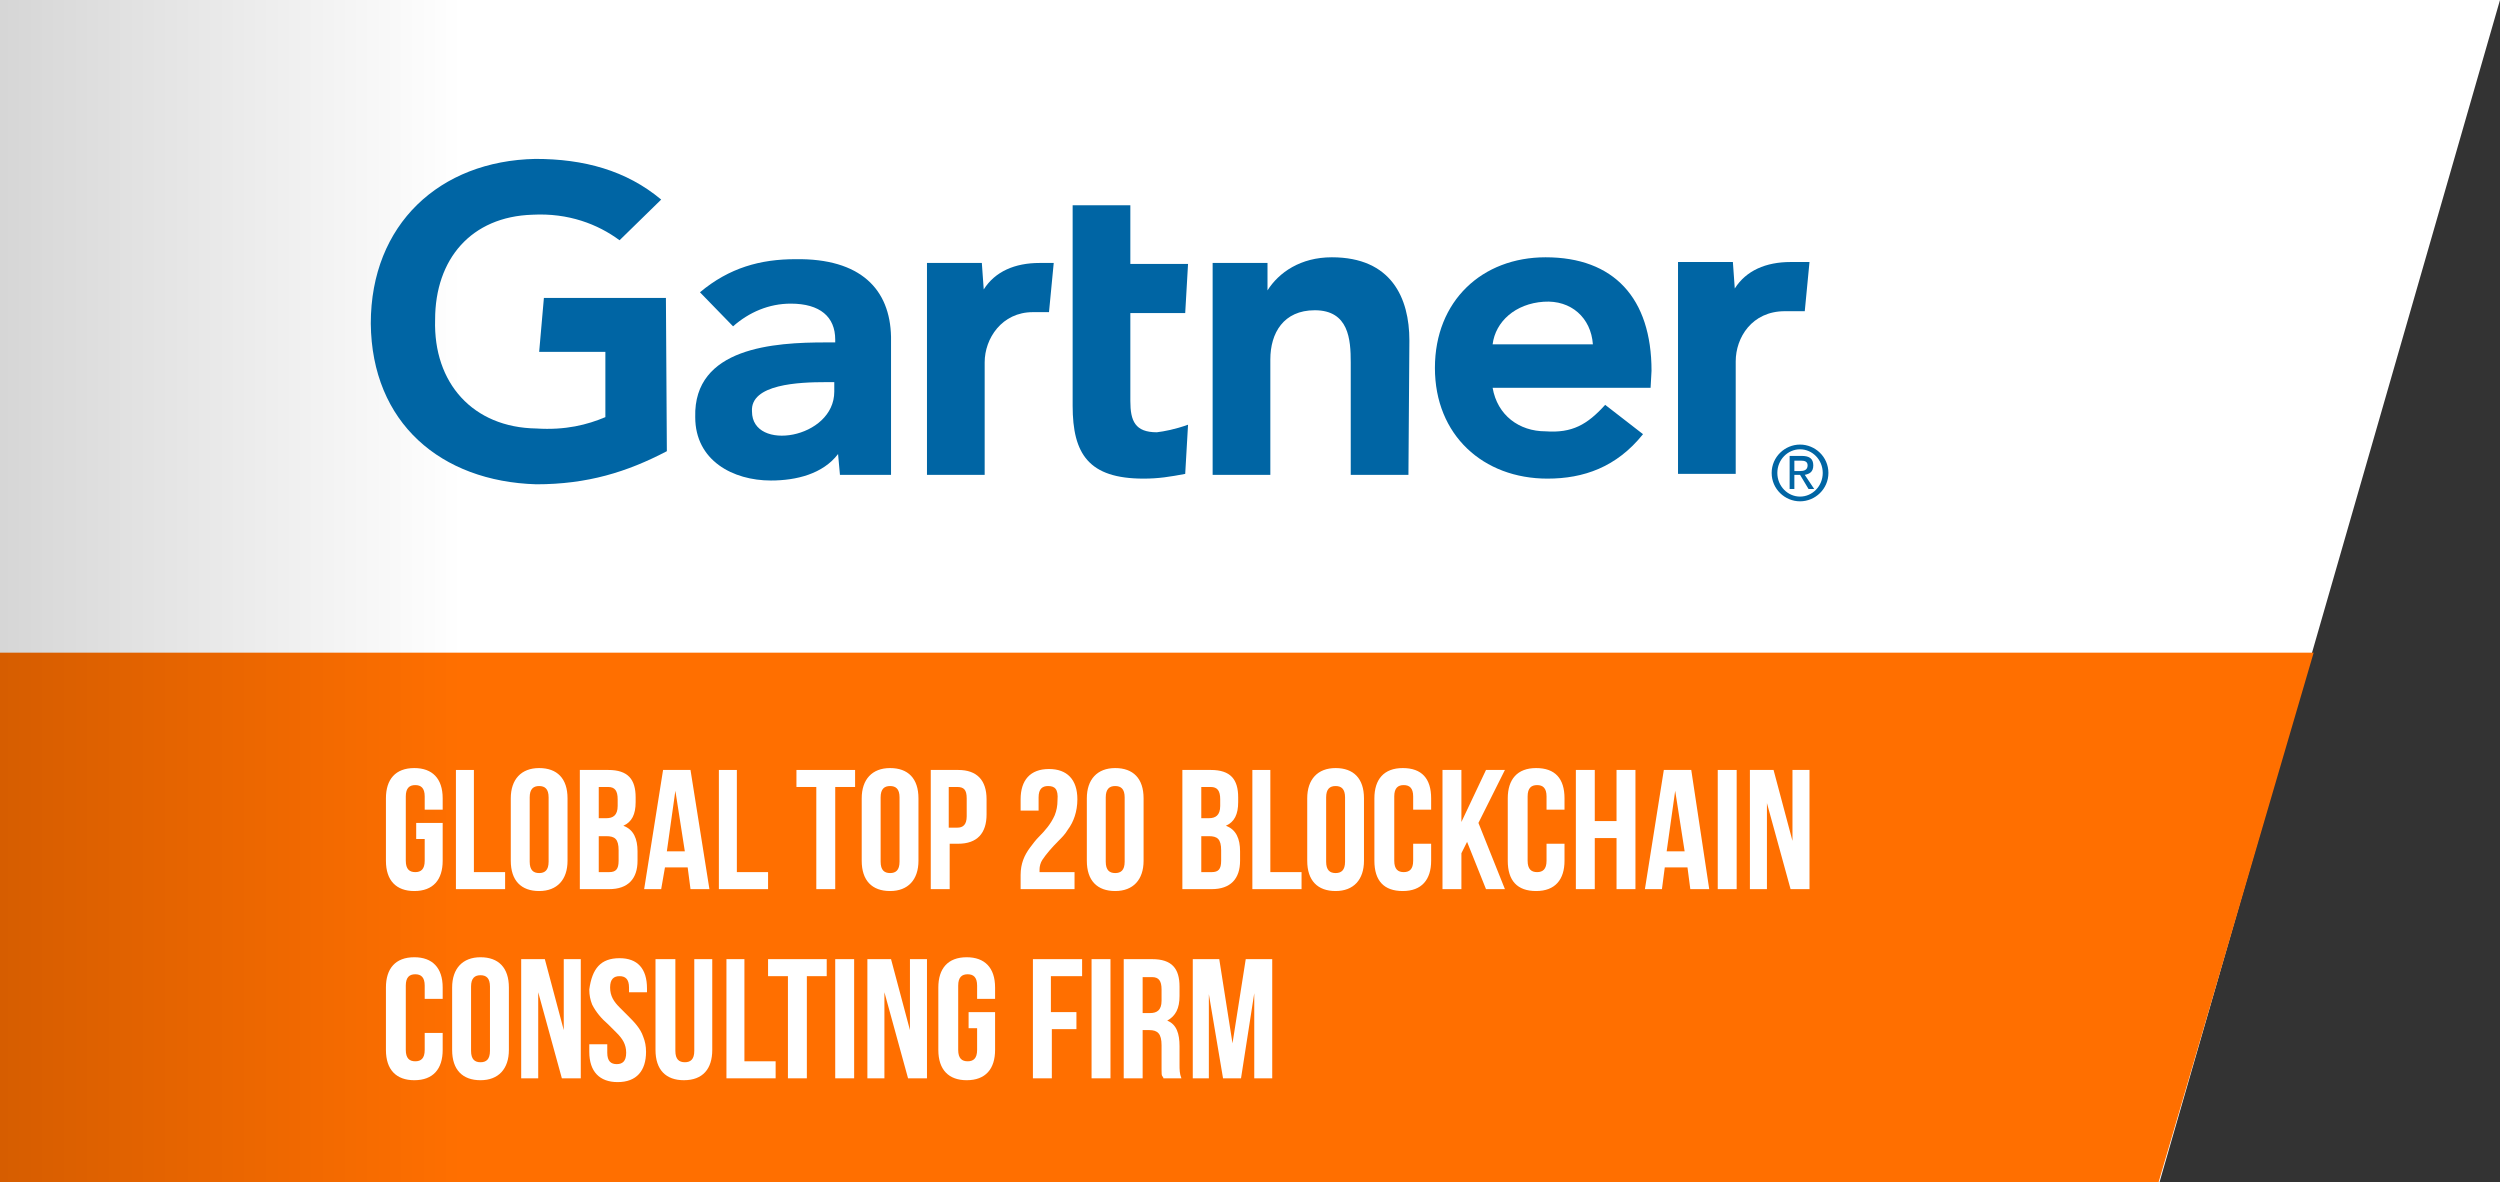 <?xml version="1.0" encoding="utf-8"?>
<!-- Generator: Adobe Illustrator 22.1.0, SVG Export Plug-In . SVG Version: 6.00 Build 0)  -->
<svg version="1.1" id="Layer_1" xmlns="http://www.w3.org/2000/svg" xmlns:xlink="http://www.w3.org/1999/xlink" x="0px" y="0px"
	 viewBox="0 0 264.3 125" style="enable-background:new 0 0 264.3 125;" xml:space="preserve">
<rect x="0" y="0" width="264.3" height="125" fill="#333333" stroke="none"/>
<style type="text/css">
	.st0{fill:#FFFFFF;}
	.st1{fill:#FF6F00;}
	.st2{opacity:0.2;fill:url(#SVGID_1_);}
	.st3{fill:#0065A4;}
</style>
<title>Group 7</title>
<desc>Created with Sketch.</desc>
<polygon id="Fill-1" class="st0" points="-11.6,0 -11.6,125 228.3,125 264.3,0 62.3,0 "/>
<polygon id="Fill-2" class="st1" points="228.2,125 -11.7,125 -11.7,69 244.6,69 "/>
<linearGradient id="SVGID_1_" gradientUnits="userSpaceOnUse" x1="-11.598" y1="62.5" x2="48.936" y2="62.5">
	<stop  offset="0" style="stop-color:#000000"/>
	<stop  offset="1" style="stop-color:#000000;stop-opacity:0"/>
</linearGradient>
<rect x="-11.6" y="0" class="st2" width="60.5" height="125"/>
<g>
	<path class="st0" d="M44,87h2.8v4c0,2-1,3.2-3,3.2c-1.9,0-3-1.1-3-3.2v-6.6c0-2,1-3.2,3-3.2c1.9,0,3,1.1,3,3.2v1.2h-1.9v-1.4
		c0-0.9-0.4-1.2-1-1.2c-0.6,0-1,0.3-1,1.2v6.8c0,0.9,0.4,1.2,1,1.2c0.6,0,1-0.3,1-1.2v-2.3H44V87z"/>
	<path class="st0" d="M48.1,81.4h2v10.8h3.3V94h-5.2V81.4z"/>
	<path class="st0" d="M54,84.4c0-2,1.1-3.2,3-3.2c1.9,0,3,1.1,3,3.2V91c0,2-1.1,3.2-3,3.2c-1.9,0-3-1.1-3-3.2V84.4z M56,91.1
		c0,0.9,0.4,1.2,1,1.2c0.6,0,1-0.3,1-1.2v-6.8c0-0.9-0.4-1.2-1-1.2c-0.6,0-1,0.3-1,1.2V91.1z"/>
	<path class="st0" d="M64.3,81.4c2.1,0,2.9,1,2.9,2.9v0.5c0,1.3-0.4,2.1-1.3,2.5c1.1,0.4,1.5,1.4,1.5,2.7v1c0,1.9-1,3-3,3h-3.1V81.4
		H64.3z M63.3,83.2v3.3h0.8c0.7,0,1.2-0.3,1.2-1.3v-0.7c0-0.9-0.3-1.3-1-1.3H63.3z M63.3,88.3v3.9h1.1c0.7,0,1-0.3,1-1.2v-1.1
		c0-1.2-0.4-1.5-1.3-1.5H63.3z"/>
	<path class="st0" d="M75,94h-2l-0.3-2.3h-2.4L69.9,94h-1.8l2-12.6H73L75,94z M70.5,90h1.9l-1-6.4L70.5,90z"/>
	<path class="st0" d="M75.9,81.4h2v10.8h3.3V94h-5.2V81.4z"/>
	<path class="st0" d="M84.3,81.4h6.1v1.8h-2.1V94h-2V83.2h-2.1V81.4z"/>
	<path class="st0" d="M91.1,84.4c0-2,1.1-3.2,3-3.2c1.9,0,3,1.1,3,3.2V91c0,2-1.1,3.2-3,3.2c-1.9,0-3-1.1-3-3.2V84.4z M93.1,91.1
		c0,0.9,0.4,1.2,1,1.2c0.6,0,1-0.3,1-1.2v-6.8c0-0.9-0.4-1.2-1-1.2c-0.6,0-1,0.3-1,1.2V91.1z"/>
	<path class="st0" d="M101.3,81.4c2,0,3,1.1,3,3.1v1.6c0,2-1,3.1-3,3.1h-0.9V94h-2V81.4H101.3z M100.3,83.2v4.3h0.9
		c0.6,0,1-0.3,1-1.2v-1.9c0-0.9-0.3-1.2-1-1.2H100.3z"/>
	<path class="st0" d="M110.8,83.1c-0.6,0-1,0.3-1,1.2v1.4h-1.9v-1.2c0-2,1-3.2,3-3.2c1.9,0,3,1.1,3,3.2c0,1.3-0.4,2.4-1,3.2
		c-0.3,0.5-0.6,0.8-1,1.2c-0.7,0.7-1.3,1.4-1.7,2c-0.2,0.3-0.3,0.7-0.3,1c0,0.1,0,0.2,0,0.3h3.7V94h-5.7v-1.5c0-1.2,0.4-2.1,1-2.9
		c0.3-0.4,0.6-0.8,0.9-1.1c0.7-0.7,1.3-1.4,1.7-2.3c0.2-0.5,0.3-1,0.3-1.6C111.9,83.4,111.5,83.1,110.8,83.1z"/>
	<path class="st0" d="M114.9,84.4c0-2,1.1-3.2,3-3.2c1.9,0,3,1.1,3,3.2V91c0,2-1.1,3.2-3,3.2c-1.9,0-3-1.1-3-3.2V84.4z M116.9,91.1
		c0,0.9,0.4,1.2,1,1.2c0.6,0,1-0.3,1-1.2v-6.8c0-0.9-0.4-1.2-1-1.2c-0.6,0-1,0.3-1,1.2V91.1z"/>
	<path class="st0" d="M128,81.4c2.1,0,2.9,1,2.9,2.9v0.5c0,1.3-0.4,2.1-1.3,2.5c1.1,0.4,1.5,1.4,1.5,2.7v1c0,1.9-1,3-3,3H125V81.4
		H128z M127,83.2v3.3h0.8c0.7,0,1.2-0.3,1.2-1.3v-0.7c0-0.9-0.3-1.3-1-1.3H127z M127,88.3v3.9h1.1c0.7,0,1-0.3,1-1.2v-1.1
		c0-1.2-0.4-1.5-1.3-1.5H127z"/>
	<path class="st0" d="M132.3,81.4h2v10.8h3.3V94h-5.2V81.4z"/>
	<path class="st0" d="M138.2,84.4c0-2,1.1-3.2,3-3.2s3,1.1,3,3.2V91c0,2-1.1,3.2-3,3.2s-3-1.1-3-3.2V84.4z M140.2,91.1
		c0,0.9,0.4,1.2,1,1.2s1-0.3,1-1.2v-6.8c0-0.9-0.4-1.2-1-1.2s-1,0.3-1,1.2V91.1z"/>
	<path class="st0" d="M151.3,89.3V91c0,2-1,3.2-3,3.2s-3-1.1-3-3.2v-6.6c0-2,1-3.2,3-3.2s3,1.1,3,3.2v1.2h-1.9v-1.4
		c0-0.9-0.4-1.2-1-1.2c-0.6,0-1,0.3-1,1.2v6.8c0,0.9,0.4,1.2,1,1.2c0.6,0,1-0.3,1-1.2v-1.8H151.3z"/>
	<path class="st0" d="M155.1,89l-0.6,1.2V94h-2V81.4h2v5.5l2.6-5.5h2l-2.8,5.6l2.8,7h-2L155.1,89z"/>
	<path class="st0" d="M165.4,89.3V91c0,2-1,3.2-3,3.2s-3-1.1-3-3.2v-6.6c0-2,1-3.2,3-3.2s3,1.1,3,3.2v1.2h-1.9v-1.4
		c0-0.9-0.4-1.2-1-1.2c-0.6,0-1,0.3-1,1.2v6.8c0,0.9,0.4,1.2,1,1.2c0.6,0,1-0.3,1-1.2v-1.8H165.4z"/>
	<path class="st0" d="M168.6,94h-2V81.4h2v5.4h2.3v-5.4h2V94h-2v-5.4h-2.3V94z"/>
	<path class="st0" d="M180.7,94h-2l-0.3-2.3h-2.4l-0.3,2.3h-1.8l2-12.6h2.9L180.7,94z M176.2,90h1.9l-1-6.4L176.2,90z"/>
	<path class="st0" d="M181.6,81.4h2V94h-2V81.4z"/>
	<path class="st0" d="M186.8,84.9V94H185V81.4h2.5l2,7.5v-7.5h1.8V94h-2L186.8,84.9z"/>
	<path class="st0" d="M46.8,109.3v1.7c0,2-1,3.2-3,3.2c-1.9,0-3-1.1-3-3.2v-6.6c0-2,1-3.2,3-3.2c1.9,0,3,1.1,3,3.2v1.2h-1.9v-1.4
		c0-0.9-0.4-1.2-1-1.2c-0.6,0-1,0.3-1,1.2v6.8c0,0.9,0.4,1.2,1,1.2c0.6,0,1-0.3,1-1.2v-1.8H46.8z"/>
	<path class="st0" d="M47.8,104.4c0-2,1.1-3.2,3-3.2c1.9,0,3,1.1,3,3.2v6.6c0,2-1.1,3.2-3,3.2c-1.9,0-3-1.1-3-3.2V104.4z
		 M49.8,111.1c0,0.9,0.4,1.2,1,1.2c0.6,0,1-0.3,1-1.2v-6.8c0-0.9-0.4-1.2-1-1.2c-0.6,0-1,0.3-1,1.2V111.1z"/>
	<path class="st0" d="M56.9,104.9v9.1h-1.8v-12.6h2.5l2,7.5v-7.5h1.8V114h-2L56.9,104.9z"/>
	<path class="st0" d="M65.5,101.3c1.9,0,2.9,1.1,2.9,3.2v0.4h-1.9v-0.5c0-0.9-0.4-1.2-1-1.2c-0.6,0-1,0.3-1,1.2c0,0.9,0.4,1.5,1,2.1
		c0.3,0.3,0.6,0.6,0.9,0.9c0.6,0.6,1.3,1.3,1.6,2.2c0.2,0.5,0.3,1,0.3,1.6c0,2-1,3.2-3,3.2c-1.9,0-3-1.1-3-3.2v-0.8h1.9v0.9
		c0,0.9,0.4,1.2,1,1.2s1-0.3,1-1.2c0-0.9-0.4-1.5-1-2.1c-0.3-0.3-0.6-0.6-0.9-0.9c-0.7-0.6-1.3-1.3-1.7-2.1c-0.2-0.5-0.3-1-0.3-1.6
		C62.6,102.4,63.5,101.3,65.5,101.3z"/>
	<path class="st0" d="M71.4,101.4v9.7c0,0.9,0.4,1.2,1,1.2c0.6,0,1-0.3,1-1.2v-9.7h1.9v9.6c0,2-1,3.2-3,3.2c-1.9,0-3-1.1-3-3.2v-9.6
		H71.4z"/>
	<path class="st0" d="M76.7,101.4h2v10.8H82v1.8h-5.2V101.4z"/>
	<path class="st0" d="M81.3,101.4h6.1v1.8h-2.1V114h-2v-10.8h-2.1V101.4z"/>
	<path class="st0" d="M88.3,101.4h2V114h-2V101.4z"/>
	<path class="st0" d="M93.5,104.9v9.1h-1.8v-12.6h2.5l2,7.5v-7.5H98V114h-2L93.5,104.9z"/>
	<path class="st0" d="M102.4,107h2.8v4c0,2-1,3.2-3,3.2c-1.9,0-3-1.1-3-3.2v-6.6c0-2,1-3.2,3-3.2c1.9,0,3,1.1,3,3.2v1.2h-1.9v-1.4
		c0-0.9-0.4-1.2-1-1.2c-0.6,0-1,0.3-1,1.2v6.8c0,0.9,0.4,1.2,1,1.2c0.6,0,1-0.3,1-1.2v-2.3h-0.9V107z"/>
	<path class="st0" d="M111.2,107h2.6v1.8h-2.6v5.2h-2v-12.6h5.2v1.8h-3.3V107z"/>
	<path class="st0" d="M115.4,101.4h2V114h-2V101.4z"/>
	<path class="st0" d="M123,114c0-0.1-0.1-0.2-0.1-0.2c-0.1-0.1-0.1-0.3-0.1-0.7c0-0.2,0-0.4,0-0.6v-2c0-1.2-0.4-1.6-1.3-1.6h-0.7
		v5.1h-2v-12.6h3c2.1,0,2.9,1,2.9,2.9v1c0,1.3-0.4,2.1-1.3,2.6c1,0.4,1.3,1.4,1.3,2.7v1.9c0,0.6,0,1,0.2,1.5H123z M120.8,103.2v3.9
		h0.8c0.7,0,1.2-0.3,1.2-1.3v-1.2c0-0.9-0.3-1.3-1-1.3H120.8z"/>
	<path class="st0" d="M130.3,110.3l1.4-8.9h2.8V114h-1.9v-9l-1.4,9h-1.9l-1.5-8.9v8.9h-1.7v-12.6h2.8L130.3,110.3z"/>
</g>
<g>
	<path id="Fill-16" class="st3" d="M189.7,49.8v-1.1h0.7c0.4,0,0.7,0.1,0.7,0.5c0,0.5-0.4,0.6-0.8,0.6H189.7z M189.7,50.2h0.6
		l0.9,1.5h0.6l-1-1.5c0.5-0.1,0.9-0.3,0.9-1c0-0.7-0.4-1-1.2-1h-1.3v3.5h0.5V50.2z M190.3,53c1.6,0,3-1.3,3-3c0-1.7-1.4-3-3-3
		c-1.6,0-3,1.3-3,3C187.3,51.7,188.7,53,190.3,53z M187.9,50c0-1.4,1.1-2.5,2.4-2.5c1.3,0,2.4,1.1,2.4,2.5c0,1.4-1.1,2.5-2.4,2.5
		C189,52.5,187.9,51.4,187.9,50z"/>
	<path id="Fill-11" class="st3" d="M191.3,27.7l-0.5,5.2l-2.1,0c-3.5,0-5.2,2.8-5.2,5.3l0,11.9l-6.1,0l0-22.4l5.8,0l0.2,2.8
		c1.2-1.9,3.3-2.8,5.9-2.8L191.3,27.7z"/>
	<path id="Fill-12" class="st3" d="M148.9,50.2l-6.1,0l0-11.9c0-2.4-0.2-5.5-3.8-5.5c-3.3,0-4.7,2.4-4.7,5.2l0,12.2l-6.1,0l0-22.4
		l5.8,0l0,2.9c1.2-1.9,3.5-3.5,6.8-3.5c6.3,0,8.2,4.3,8.2,8.8L148.9,50.2z"/>
	<path id="Fill-13" class="st3" d="M125.6,44.9l-0.3,5.2c-1.6,0.3-2.8,0.5-4.4,0.5c-5.8,0-7.5-2.6-7.5-7.7l0-21.2l6.1,0l0,6.2l6.1,0
		l-0.3,5.2l-5.8,0l0,9.3c0,2.1,0.5,3.3,2.8,3.3C123.1,45.6,124.2,45.4,125.6,44.9"/>
	<path id="Fill-14" class="st3" d="M111.4,27.8l-0.5,5.2l-1.7,0c-3.3,0-5.1,2.8-5.1,5.3l0,11.9l-6.1,0l0-22.4l5.8,0l0.2,2.8
		c1.2-1.9,3.3-2.8,5.9-2.8L111.4,27.8z"/>
	<path id="Fill-15" class="st3" d="M70.5,47.7c-4.2,2.2-8.4,3.5-13.8,3.5c-10.1-0.3-17.4-6.5-17.5-17c0-10.5,7.3-17.2,17.4-17.4
		c5.1,0,9.6,1.2,13.3,4.3l-4.4,4.3c-2.3-1.7-5.4-2.9-9.2-2.7C49.8,22.9,46,27.4,46,33.8c-0.2,6.7,4,11.4,10.7,11.5
		c3.1,0.2,5.4-0.4,7.3-1.2l0-6.9l-7,0l0.5-5.7l12.9,0L70.5,47.7z"/>
	<path id="Fill-16_1_" class="st3" d="M168.4,36.4c-0.2-2.8-2.3-4.7-5.2-4.5c-3,0.2-5.1,2.1-5.4,4.5L168.4,36.4z M174.5,41l-16.7,0
		c0.5,2.9,2.8,4.6,5.6,4.6c2.8,0.2,4.4-0.7,6.3-2.8l4,3.1c-2.8,3.5-6.3,4.7-10.1,4.7c-6.8,0-11.9-4.6-11.9-11.7
		c0-7.1,5-11.7,11.7-11.7c7.2,0,11.2,4.3,11.2,12L174.5,41z"/>
	<path id="Fill-17" class="st3" d="M88.2,40.4l-0.9,0c-2.8,0-8,0.2-7.8,3.1c0,4.3,8.7,2.9,8.7-2.1L88.2,40.4z M94.2,35.6l0,14.6
		l-5.4,0L88.6,48c-1.6,2.1-4.4,2.8-7.1,2.8c-4,0-8-2.1-8-6.7c-0.2-7.4,8.4-7.9,13.8-7.9l1,0v-0.3c0-2.4-1.6-3.8-4.7-3.8
		c-2.3,0-4.4,0.9-6.1,2.4l-3.5-3.6c3.1-2.6,6.4-3.5,10.1-3.5C91,27.3,94.1,30.6,94.2,35.6z"/>
</g>
</svg>
